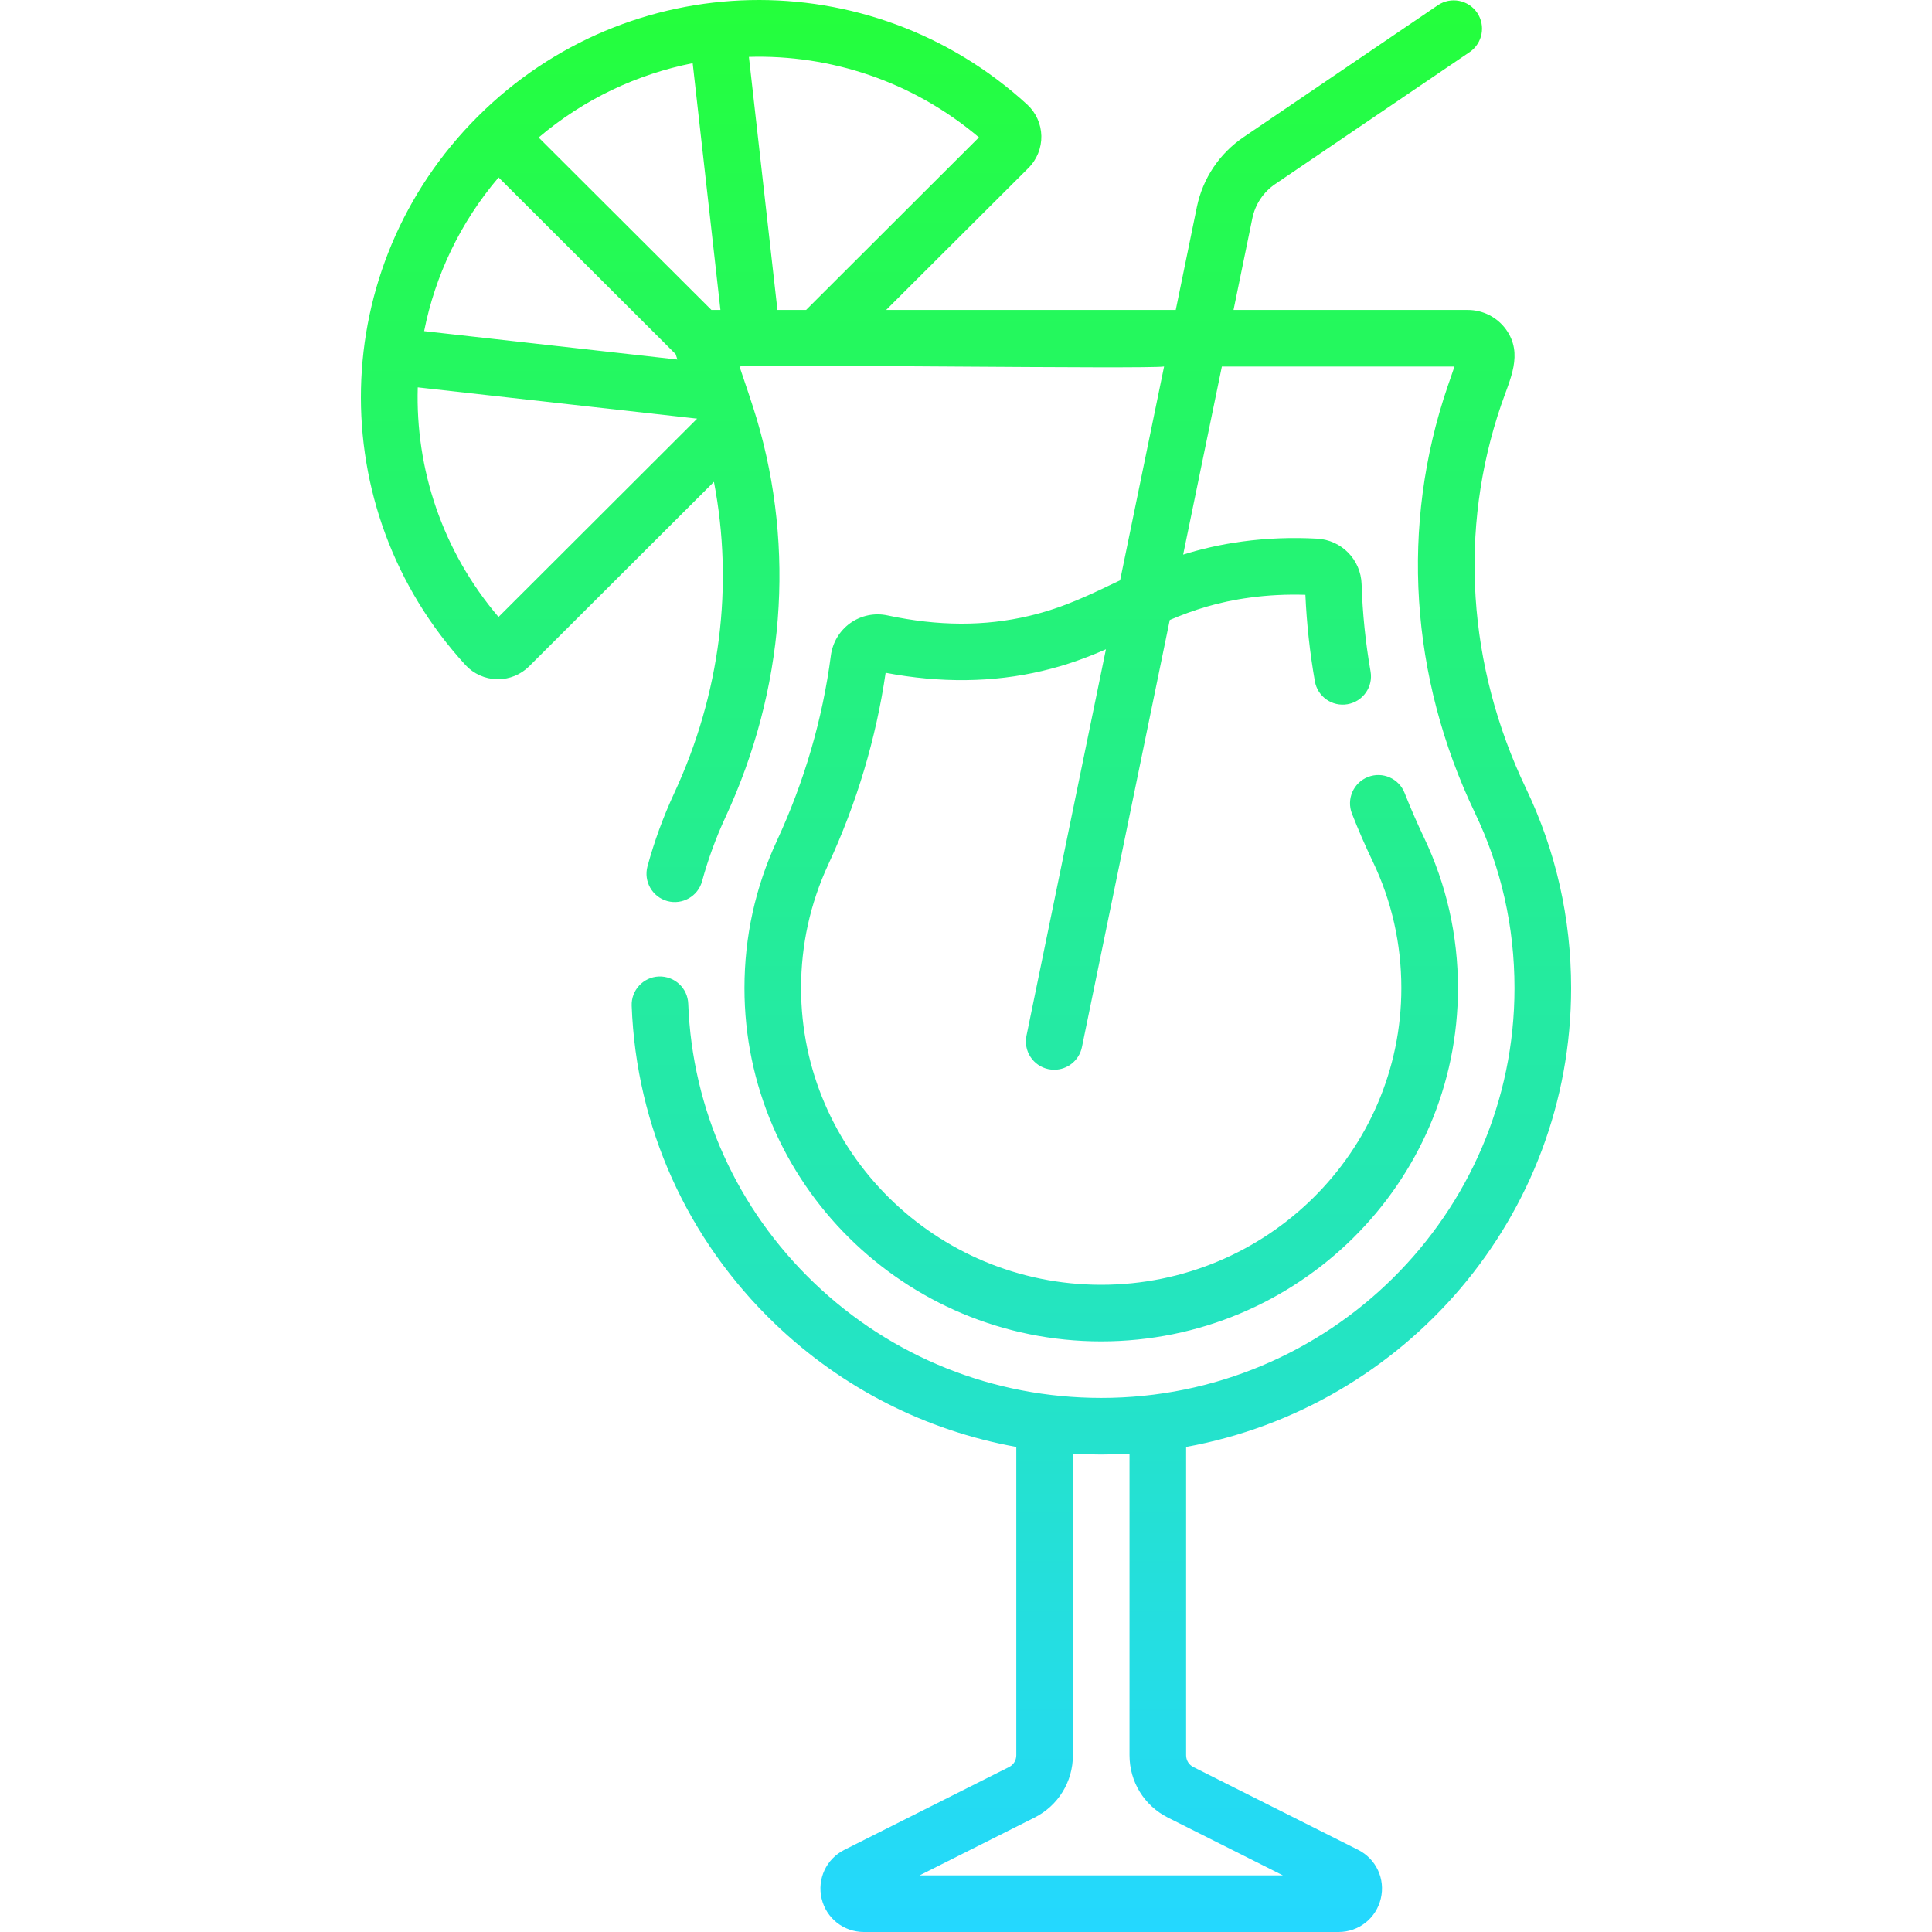 <svg width="30" height="30" viewBox="0 0 30 30" fill="none" xmlns="http://www.w3.org/2000/svg">
<g clip-path="url(#clip0)">
<path d="M24.396 15.343C24.396 14.258 24.16 13.215 23.695 12.242C22.785 10.338 22.648 8.223 23.31 6.287C23.445 5.891 23.658 5.498 23.387 5.118C23.25 4.927 23.028 4.813 22.792 4.813H19.154L19.446 3.391C19.491 3.172 19.618 2.982 19.803 2.857L22.82 0.809C23.021 0.672 23.073 0.399 22.937 0.198C22.801 -0.002 22.528 -0.055 22.327 0.081L19.309 2.13C18.934 2.385 18.677 2.77 18.585 3.214L18.257 4.813H13.76L15.969 2.609C16.101 2.478 16.174 2.296 16.17 2.11C16.166 1.924 16.085 1.746 15.949 1.622C13.508 -0.611 9.761 -0.529 7.418 1.81C7.417 1.81 7.417 1.81 7.417 1.811C7.417 1.811 7.417 1.811 7.417 1.811C7.417 1.811 7.417 1.811 7.417 1.811C5.074 4.15 4.992 7.891 7.23 10.329C7.355 10.464 7.533 10.543 7.717 10.547C7.722 10.547 7.727 10.547 7.731 10.547C7.912 10.547 8.087 10.475 8.215 10.348L11.086 7.482C11.395 9.089 11.186 10.772 10.469 12.317C10.299 12.683 10.16 13.065 10.054 13.453C9.991 13.687 10.129 13.928 10.363 13.992C10.597 14.055 10.839 13.917 10.902 13.683C10.995 13.343 11.117 13.008 11.266 12.687C12.182 10.711 12.351 8.529 11.751 6.506C11.692 6.307 11.553 5.896 11.483 5.691C11.654 5.65 17.892 5.735 18.076 5.691L17.393 9.011C16.936 9.228 16.53 9.434 15.979 9.564C15.289 9.727 14.57 9.724 13.781 9.556C13.582 9.513 13.372 9.556 13.205 9.674C13.039 9.792 12.929 9.975 12.902 10.177C12.773 11.166 12.49 12.135 12.063 13.057C11.729 13.777 11.56 14.546 11.56 15.343C11.56 18.368 14.045 20.829 17.099 20.829C20.154 20.829 22.639 18.368 22.639 15.343C22.639 14.523 22.46 13.734 22.109 13C22.002 12.775 21.902 12.545 21.811 12.314C21.723 12.088 21.468 11.976 21.242 12.065C21.016 12.153 20.905 12.408 20.993 12.634C21.091 12.884 21.2 13.135 21.317 13.379C21.611 13.994 21.76 14.655 21.76 15.343C21.76 17.883 19.669 19.95 17.099 19.95C14.53 19.95 12.439 17.884 12.439 15.343C12.439 14.674 12.581 14.03 12.86 13.427C13.303 12.472 13.603 11.47 13.752 10.447C14.602 10.608 15.419 10.599 16.18 10.419C16.56 10.33 16.879 10.211 17.173 10.082L15.939 16.083C15.89 16.321 16.043 16.553 16.281 16.602C16.311 16.608 16.341 16.611 16.37 16.611C16.574 16.611 16.757 16.468 16.8 16.26L18.164 9.627C18.522 9.475 18.909 9.346 19.412 9.279C19.692 9.241 19.981 9.227 20.27 9.236C20.29 9.684 20.339 10.135 20.417 10.578C20.458 10.817 20.686 10.977 20.925 10.935C21.164 10.893 21.324 10.666 21.282 10.427C21.204 9.98 21.157 9.524 21.143 9.072C21.131 8.69 20.833 8.385 20.45 8.364C20.062 8.343 19.673 8.357 19.295 8.408C18.945 8.455 18.644 8.527 18.372 8.612L18.973 5.692H22.585L22.478 6.003C21.742 8.158 21.892 10.508 22.902 12.621C23.311 13.475 23.517 14.39 23.517 15.343C23.517 18.852 20.638 21.707 17.1 21.707C15.428 21.707 13.844 21.073 12.642 19.921C11.443 18.773 10.749 17.233 10.687 15.586C10.678 15.343 10.475 15.155 10.231 15.163C9.989 15.172 9.799 15.376 9.809 15.619C9.879 17.496 10.67 19.249 12.034 20.556C13.079 21.558 14.378 22.214 15.781 22.468V27.256C15.781 27.334 15.738 27.404 15.668 27.439L13.112 28.724C12.831 28.865 12.686 29.176 12.758 29.482C12.83 29.787 13.1 30 13.414 30H20.786C21.099 30 21.369 29.787 21.441 29.481C21.514 29.176 21.368 28.865 21.088 28.724L18.531 27.439C18.461 27.404 18.418 27.334 18.418 27.256V22.468C21.814 21.85 24.396 18.89 24.396 15.343ZM7.742 2.755L10.491 5.499L10.519 5.583L6.586 5.142C6.756 4.284 7.142 3.46 7.742 2.755ZM7.741 9.58C6.865 8.551 6.45 7.277 6.487 6.015L10.825 6.501L7.741 9.58ZM11.047 4.813L8.364 2.135C9.07 1.536 9.896 1.151 10.756 0.981L11.187 4.813H11.047V4.813ZM12.517 4.813H12.072L11.629 0.883C12.893 0.846 14.17 1.26 15.201 2.133L12.517 4.813ZM19.921 29.121H14.279L16.063 28.224C16.431 28.039 16.66 27.668 16.66 27.256V22.573C16.806 22.581 16.952 22.586 17.1 22.586C17.247 22.586 17.393 22.581 17.539 22.573V27.256C17.539 27.668 17.767 28.039 18.136 28.224L19.921 29.121Z" fill="url(#paint0_linear)"/>
</g>
<defs>
<linearGradient id="paint0_linear" x1="15" y1="0" x2="15" y2="30" gradientUnits="userSpaceOnUse">
<stop stop-color="#24FF3B"/>
<stop offset="1" stop-color="#24D8FF"/>
</linearGradient>
<clipPath id="clip0">
<rect width="30" height="30" fill="white"/>
</clipPath>
</defs>
</svg>
